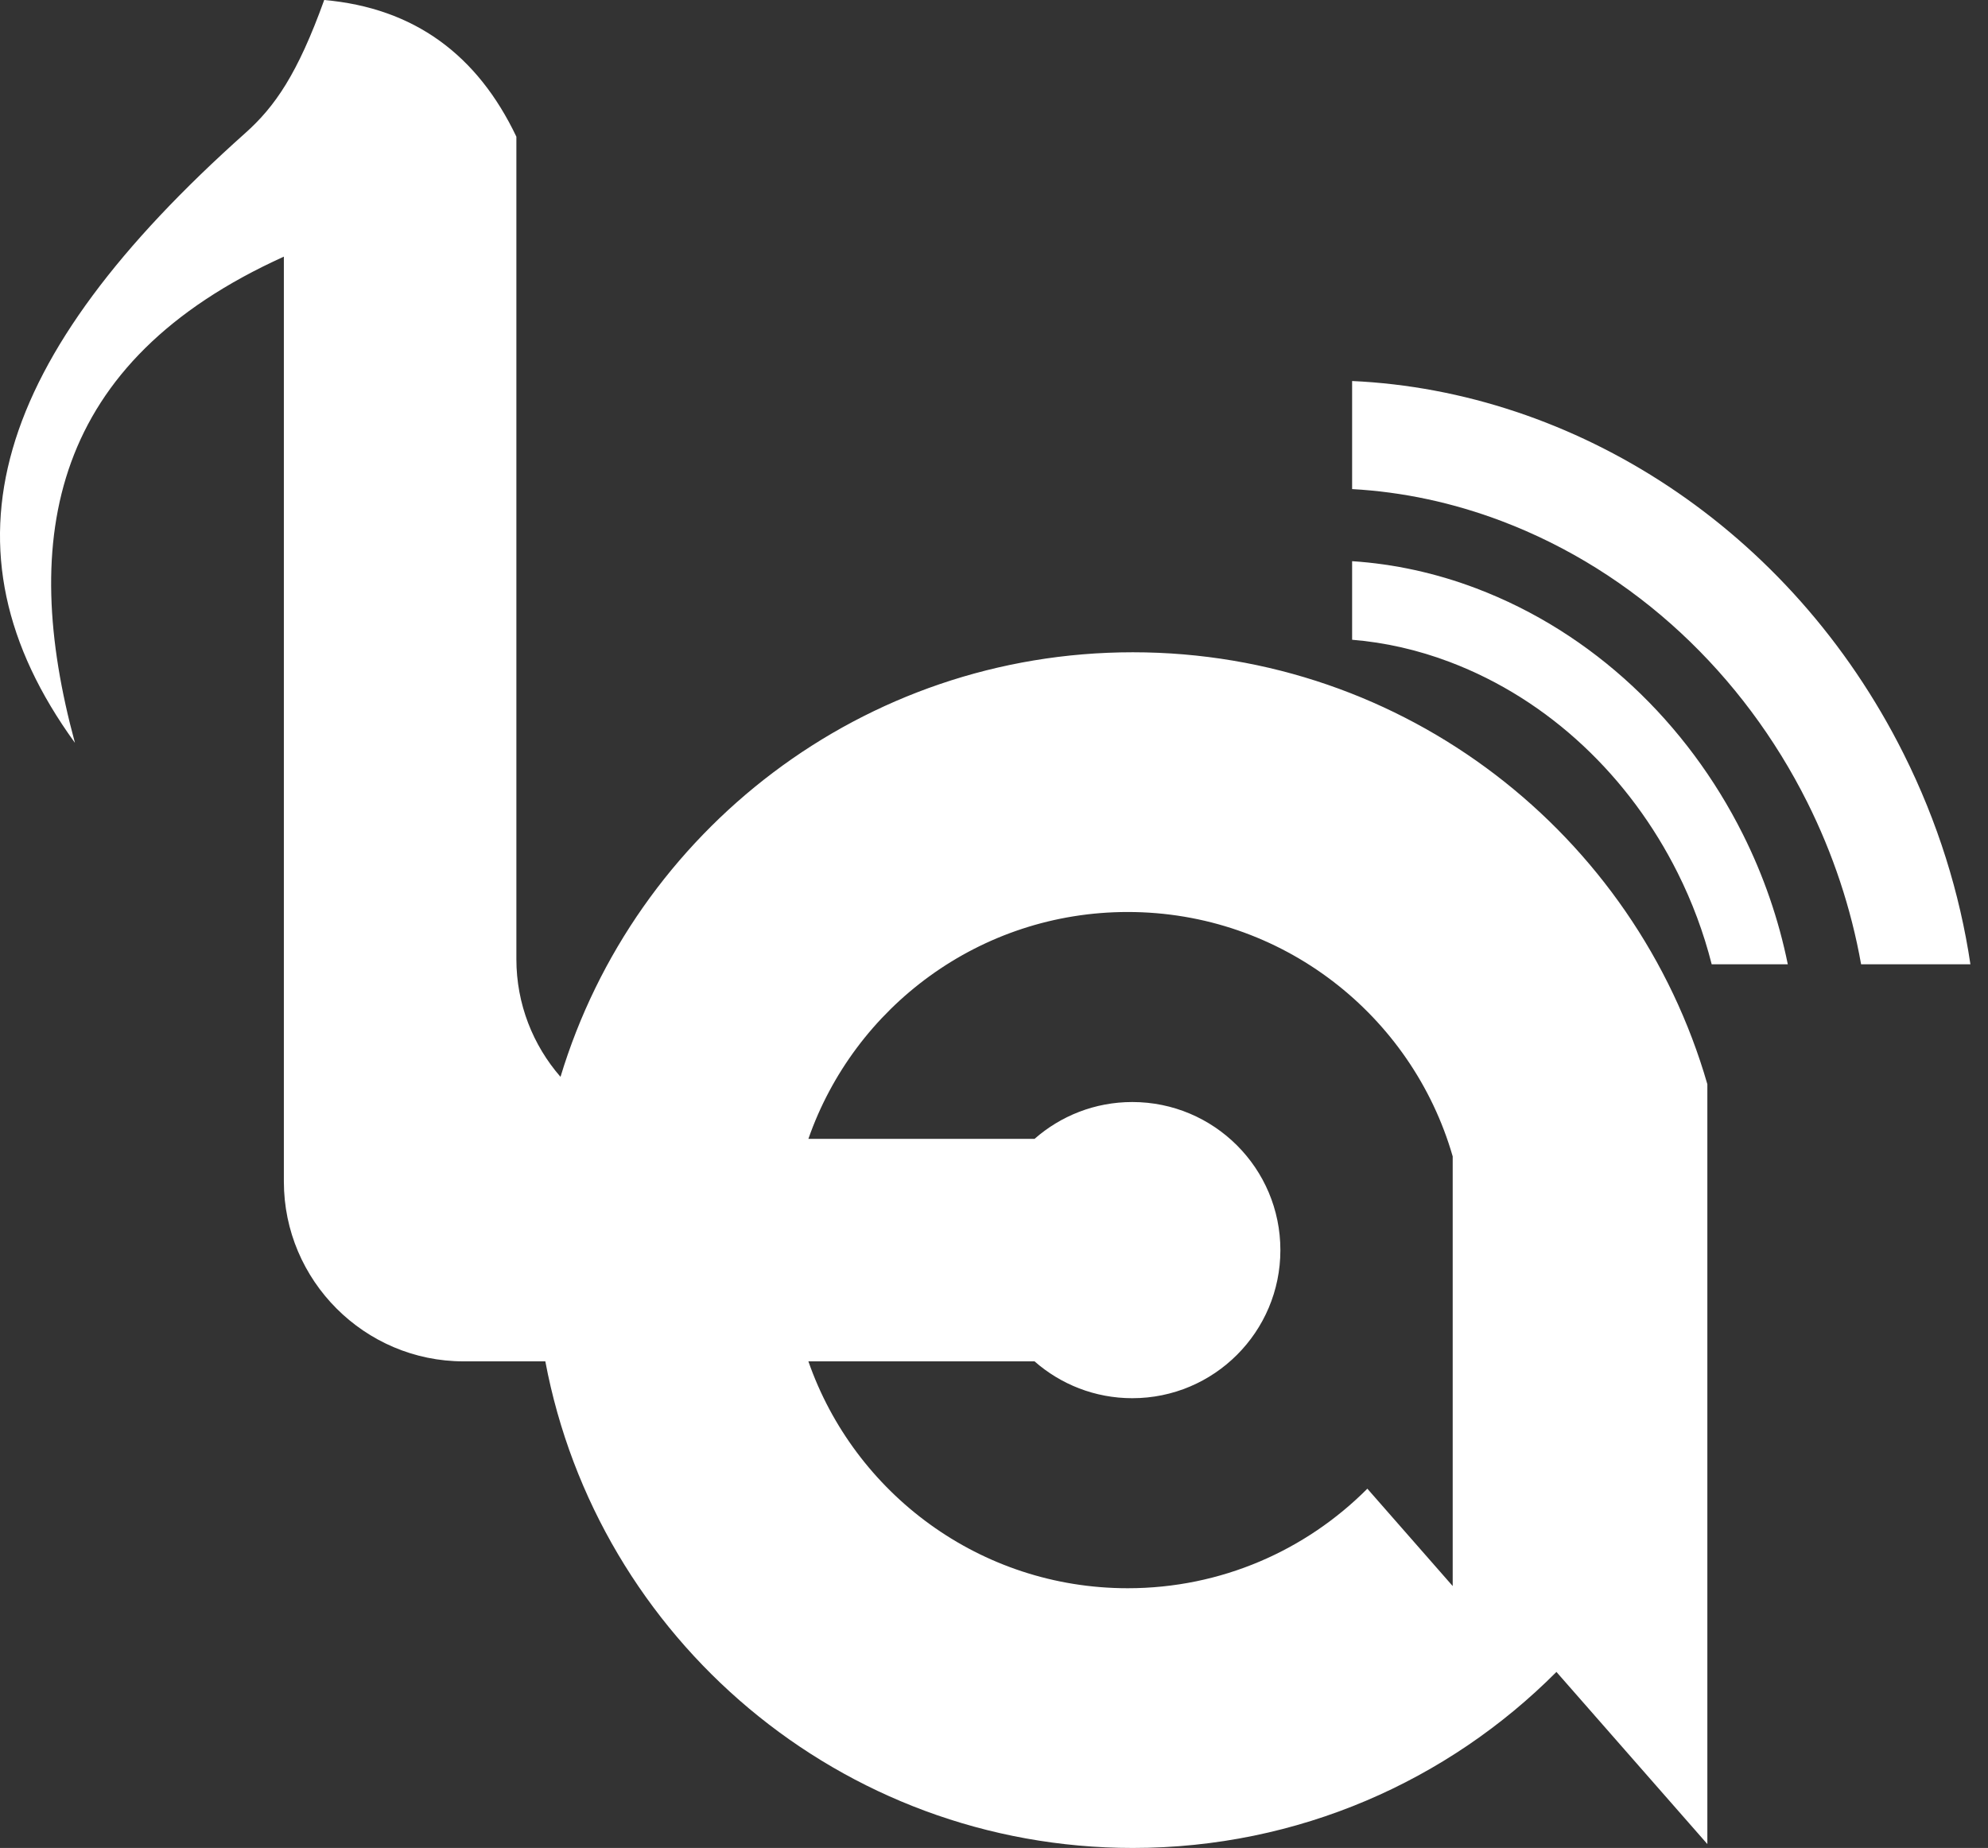 <svg width="71" height="66" viewBox="0 0 71 66" fill="none" xmlns="http://www.w3.org/2000/svg">
<rect x="0" y="0" width="71" height="66" fill="#333333" stroke="none"/>
<path fill-rule="evenodd" clip-rule="evenodd" d="M2.677 26.532C0.68 19.181 1.829 12.927 10.138 9.166C10.138 20.178 10.138 31.19 10.138 42.201C10.138 45.737 13.022 48.621 16.558 48.621H19.476C21.338 58.514 30.023 66 40.458 66C46.37 66 51.721 63.596 55.587 59.713L60.977 65.861V50.571V38.725V38.722C58.408 29.813 50.194 23.296 40.458 23.296C30.817 23.296 22.671 29.685 20.018 38.46C19.037 37.333 18.442 35.861 18.442 34.256C18.442 24.464 18.442 14.673 18.442 4.882C17.054 1.969 14.806 0.286 11.579 0C10.625 2.647 9.818 3.809 8.762 4.751C-0.231 12.771 -2.379 19.56 2.677 26.532ZM53.626 18.609C58.414 20.422 62.26 24.088 64.542 28.645C65.461 30.482 66.112 32.437 66.468 34.44H70.372C69.994 31.904 69.209 29.365 67.986 26.921C63.945 18.849 56.209 13.968 48.29 13.608V17.468C50.095 17.567 51.895 17.954 53.626 18.609ZM62.245 29.795C60.253 25.814 56.9 22.595 52.717 21.011C51.282 20.468 49.789 20.14 48.29 20.043V22.849C49.47 22.945 50.645 23.214 51.775 23.642C55.354 24.997 58.214 27.771 59.916 31.174C60.437 32.214 60.846 33.312 61.132 34.44H63.85C63.523 32.832 62.982 31.265 62.245 29.795ZM28.871 48.621H36.948C37.88 49.44 39.102 49.937 40.439 49.937C43.36 49.937 45.728 47.569 45.728 44.648C45.728 41.727 43.36 39.359 40.439 39.359C39.101 39.359 37.88 39.856 36.948 40.675H28.871C30.514 35.958 35 32.572 40.277 32.572C45.783 32.572 50.429 36.258 51.881 41.297L51.882 41.298V47.998V56.646L48.834 53.169C46.647 55.365 43.621 56.724 40.277 56.724C34.999 56.724 30.514 53.338 28.871 48.621Z" fill="white"/>
</svg>
